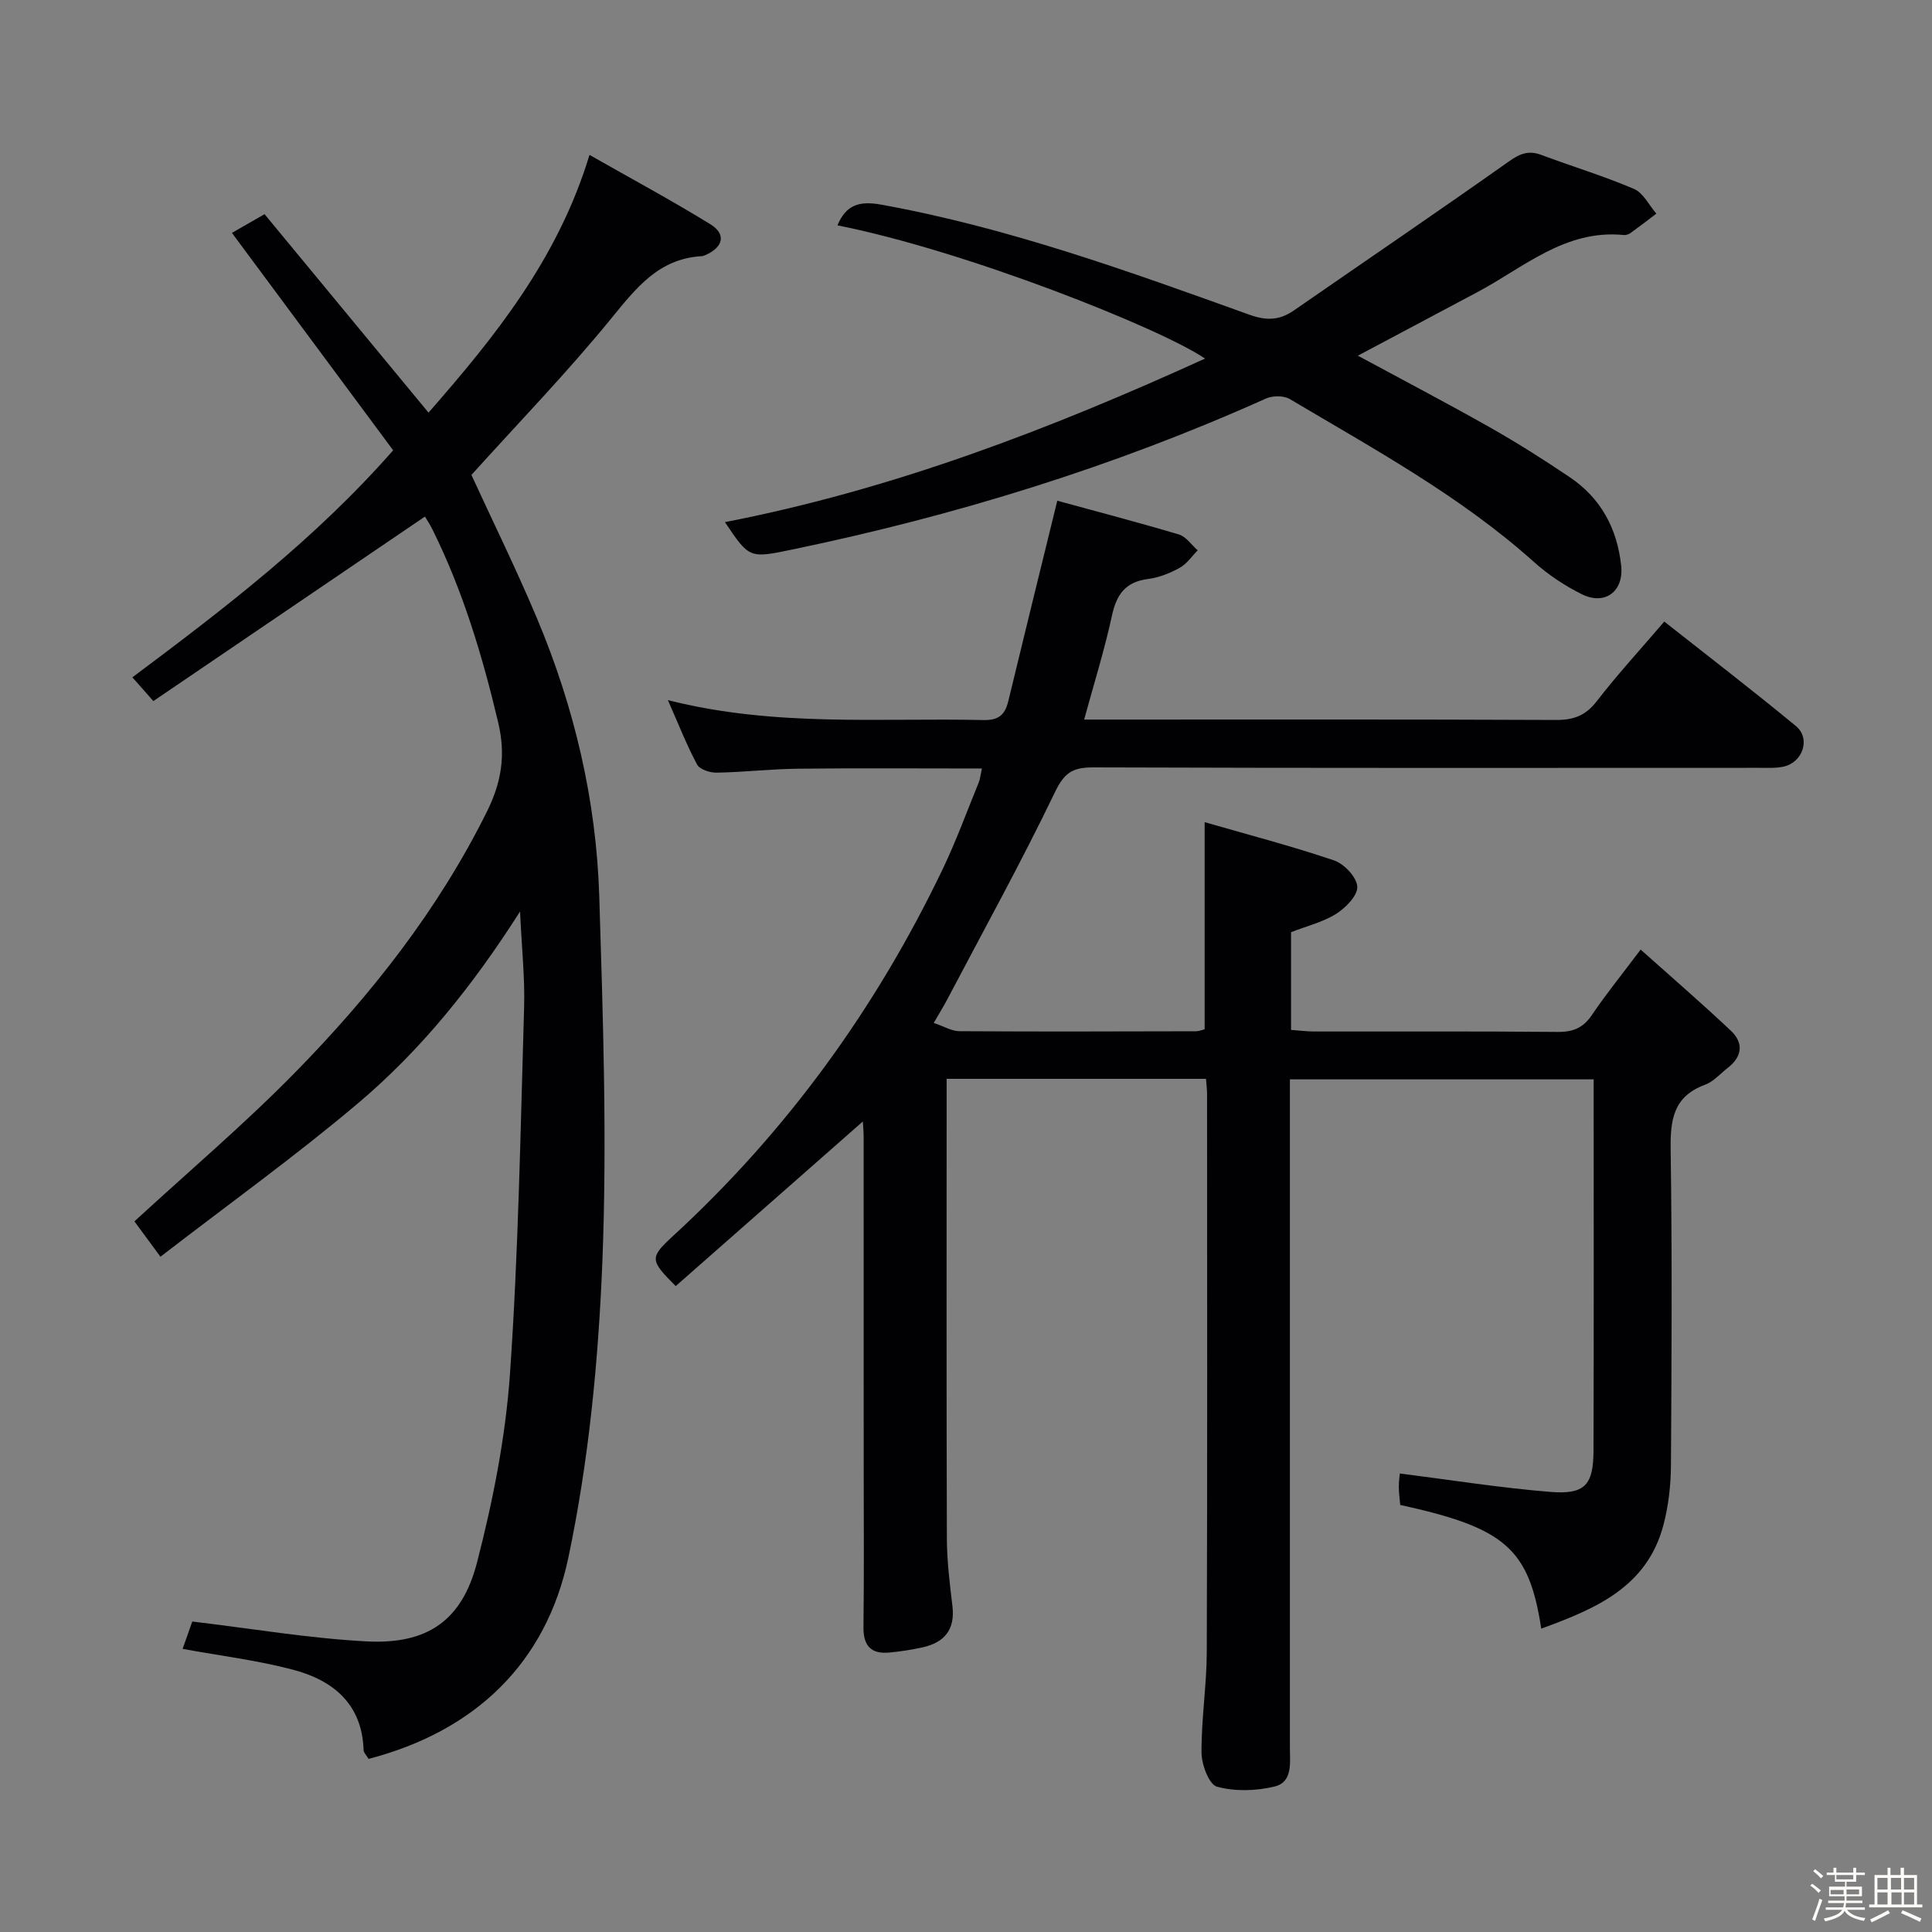 <svg enable-background="new 0 0 400 400" viewBox="0 0 400 400" xmlns="http://www.w3.org/2000/svg"><rect x="0" y="0" width="400" height="400" fill="#808080" stroke="none"/><path d="m374.8 390.4.4-.4c.7.5 1.3 1 1.8 1.4l-.5.5c-.5-.6-1.1-1.1-1.7-1.5zm1 7.3-.6-.3c.5-1.4 1.1-2.8 1.5-4.3.2.1.4.2.6.3-.5 1.3-1 2.8-1.5 4.3zm-.4-10.3.4-.4c.4.3 1 .8 1.7 1.4l-.5.5c-.4-.5-1-1-1.6-1.5zm2.5.3h1.7v-1h.6v1h3.5v-1h.6v1h1.8v.5h-1.8v1.4h-2v1h3.2v2h-3.2v.9h3.3v.5h-3.4c0 .3-.1.6-.1.9h4v.5h-3.7c.7.9 1.9 1.5 3.8 1.7-.1.2-.2.4-.3.6-2.1-.4-3.5-1.1-4-2.1-.4 1-1.8 1.7-4 2.2-.1-.2-.2-.4-.3-.6 2.1-.4 3.4-1 3.8-1.8h-3.4v-.5h3.6c.1-.3.1-.6.2-.9h-3.3v-.5h3.4c0-.3 0-.6 0-.9h-3.2v-2h3.3v-1h-2.1v-1.4h-1.7v-.5zm1.1 3.5v1h2.7c0-.3 0-.4 0-.4 0-.1 0-.2 0-.2 0-.1 0-.2 0-.3h-2.7zm1.2-3v.9h3.5v-.9zm4.7 3h-2.6v.6.4h2.6z" fill="#fcfbfa"/><path d="m393.6 386.7h.6v1.5h2.7v6.1h1.1v.6h-11v-.6h1.1v-6.1h2.7v-1.5h.6v1.5h2.1v-1.5zm-2.7 8.8.4.6c-1.2.6-2.5 1.3-3.8 1.9-.1-.2-.2-.4-.3-.6 1.2-.6 2.5-1.2 3.7-1.9zm-2.2-6.7v2.4h2.1v-2.4zm0 3v2.5h2.1v-2.5zm2.8-3v2.4h2.1v-2.4zm.1 3v2.5h2.1v-2.5h-2.2zm5.9 6.1c-1.4-.7-2.7-1.3-3.9-1.8l.3-.6c1.5.6 2.7 1.2 3.9 1.7zm-1.2-9.1h-2.1v2.4h2.1zm-2.1 3v2.5h2.1v-2.5z" fill="#fcfbfa"/><g fill="#010104"><path d="m319.1 337.19c-2.54-16.6-7.49-20.86-29.2-25.61-.1-1.19-.28-2.47-.29-3.76-.01-1.14.18-2.27.22-2.75 10.5 1.33 20.77 2.97 31.11 3.81 7.2.58 8.95-1.39 8.98-8.55.08-25.49.03-50.97.03-76.86-20.86 0-41.56 0-62.89 0v5.87 132.47c0 3.15.62 7.15-3.18 8.07-3.81.93-8.19 1.05-11.91.04-1.64-.44-3.19-4.56-3.21-7.02-.05-6.96 1.07-13.93 1.09-20.9.13-38.49.07-76.98.06-115.47 0-.96-.13-1.93-.22-3.17-17.83 0-35.41 0-53.7 0v5.29c0 29.99-.05 59.99.05 89.98.02 4.63.6 9.27 1.15 13.88.59 4.9-1.67 7.57-6.23 8.57-2.25.49-4.55.85-6.84 1.06-3.79.35-5.4-1.4-5.35-5.29.14-11 .05-21.99.05-32.99 0-22.83 0-45.66-.01-68.48 0-.94-.09-1.87-.17-3.19-13.19 11.6-25.98 22.85-38.74 34.08-5.33-5.34-5.48-5.85-.57-10.36 23.59-21.68 42.02-47.13 55.84-75.96 2.79-5.83 5.01-11.93 7.46-17.93.31-.75.37-1.6.67-2.91-12.85 0-25.43-.1-38 .04-5.65.06-11.28.72-16.93.82-1.38.03-3.5-.67-4.05-1.69-2.16-4.03-3.83-8.32-6.04-13.33 22.13 5.62 43.79 3.64 65.33 4.13 3.12.07 4.46-1.07 5.14-3.89 3.26-13.52 6.6-27.02 10.15-41.52 8.11 2.22 16.69 4.46 25.18 6.99 1.49.45 2.6 2.15 3.89 3.28-1.23 1.24-2.26 2.82-3.73 3.62-2.01 1.11-4.29 2.03-6.55 2.31-4.66.6-6.52 3.18-7.47 7.58-1.54 7.1-3.72 14.06-5.76 21.53h5.21c30.83 0 61.65-.06 92.48.08 3.67.02 6.15-.91 8.44-3.88 4.26-5.52 9-10.67 13.98-16.49 9.15 7.22 18.33 14.26 27.25 21.63 3.12 2.58 1.44 7.55-2.6 8.41-1.6.34-3.31.24-4.97.24-45.99.01-91.98.07-137.97-.09-4.22-.01-5.95 1.13-7.87 5.14-6.97 14.5-14.77 28.6-22.26 42.84-.76 1.44-1.62 2.83-2.83 4.93 2.11.7 3.72 1.7 5.33 1.71 16.33.1 32.66.05 48.99.01.63 0 1.26-.29 1.77-.41 0-14.07 0-27.96 0-42.88 9.11 2.63 18.07 4.96 26.82 7.93 2.08.71 4.66 3.46 4.78 5.41.11 1.83-2.38 4.38-4.36 5.63-2.72 1.72-6.03 2.51-9.35 3.81v20.23c1.57.11 3.15.32 4.74.33 16.83.02 33.66-.07 50.49.09 3.17.03 5.26-.85 7.06-3.51 2.86-4.25 6.11-8.24 10.09-13.54 6.5 5.81 12.71 11.17 18.67 16.79 2.65 2.49 2.41 5.32-.59 7.66-1.57 1.22-2.99 2.89-4.78 3.55-6.51 2.4-7.18 7.22-7.09 13.38.32 21.82.2 43.66.06 65.48-.03 4.11-.51 8.33-1.56 12.3-3.39 12.8-13.95 17.3-25.29 21.43z"/><path d="m97.6 98.33c4.36 9.49 9.27 19.45 13.57 29.67 7.73 18.38 12.28 37.64 12.9 57.54.78 25.25 1.64 50.56.64 75.77-.82 20.5-2.82 41.21-7.05 61.24-4.59 21.71-19.2 35.84-41.35 41.61-.42-.72-1.01-1.26-1.03-1.82-.31-9.56-6.3-14.44-14.6-16.64-7.32-1.94-14.91-2.86-22.87-4.32.75-2.11 1.55-4.37 2-5.66 12.4 1.47 24.17 3.48 36.02 4.11 12.57.67 19.81-4.22 22.94-16.36 3.3-12.79 5.91-25.97 6.82-39.12 1.75-25.21 2.17-50.51 2.92-75.77.18-6.11-.49-12.25-.84-19.86-9.83 15.43-20.54 28.72-33.56 39.71-13.05 11.02-26.96 21.01-40.89 31.76-2.29-3.11-3.92-5.32-5.39-7.32 11.26-10.36 22.71-20.07 33.17-30.73 15.79-16.08 29.68-33.7 39.8-54.08 3-6.05 3.96-11.65 2.35-18.46-3.27-13.81-7.3-27.25-13.61-39.97-.57-1.15-1.3-2.23-1.56-2.68-18.71 12.71-37.25 25.31-56.23 38.2-1.75-1.98-2.82-3.2-4.34-4.92 19.11-14.28 37.82-28.59 53.99-47-11.13-15-22.19-29.92-33.38-45.01 1.98-1.14 3.98-2.29 6.75-3.88 11.19 13.55 22.38 27.08 33.95 41.09 13.73-15.69 26.79-31.82 33.33-53.36 8.76 4.99 17.05 9.44 25.04 14.37 3.28 2.02 2.66 4.7-.91 6.31-.3.14-.63.28-.95.29-8.87.53-13.54 6.6-18.7 12.92-9.13 11.19-19.21 21.6-28.93 32.37z"/><path d="m281.13 73.64c9.36 5.06 18.45 9.81 27.37 14.86 5.64 3.19 11.12 6.67 16.49 10.29 6.46 4.35 9.85 10.66 10.66 18.36.55 5.29-3.36 8.27-8.17 5.87-3.53-1.76-6.95-4.03-9.88-6.66-15.25-13.67-33.12-23.38-50.56-33.74-1.25-.74-3.55-.73-4.93-.11-31.49 14.14-64.26 24.24-98.02 31.25-8.94 1.86-8.94 1.89-14-5.66 34.72-6.74 67.26-19.22 99.4-33.86-9.25-6.31-49.73-22.38-76.11-27.58 1.75-4.12 4.34-5.14 9.02-4.3 26.29 4.75 51.26 13.8 76.25 22.79 3.49 1.26 6.22 1.2 9.18-.84 14.89-10.31 29.87-20.49 44.66-30.95 2.28-1.61 4.05-2.25 6.65-1.28 6.37 2.39 12.91 4.36 19.15 7.03 1.93.82 3.12 3.37 4.64 5.12-1.77 1.34-3.52 2.7-5.31 3.99-.38.28-.96.49-1.41.44-12.16-1.22-20.74 6.74-30.42 11.87-8.07 4.29-16.14 8.59-24.66 13.11z"/></g></svg>